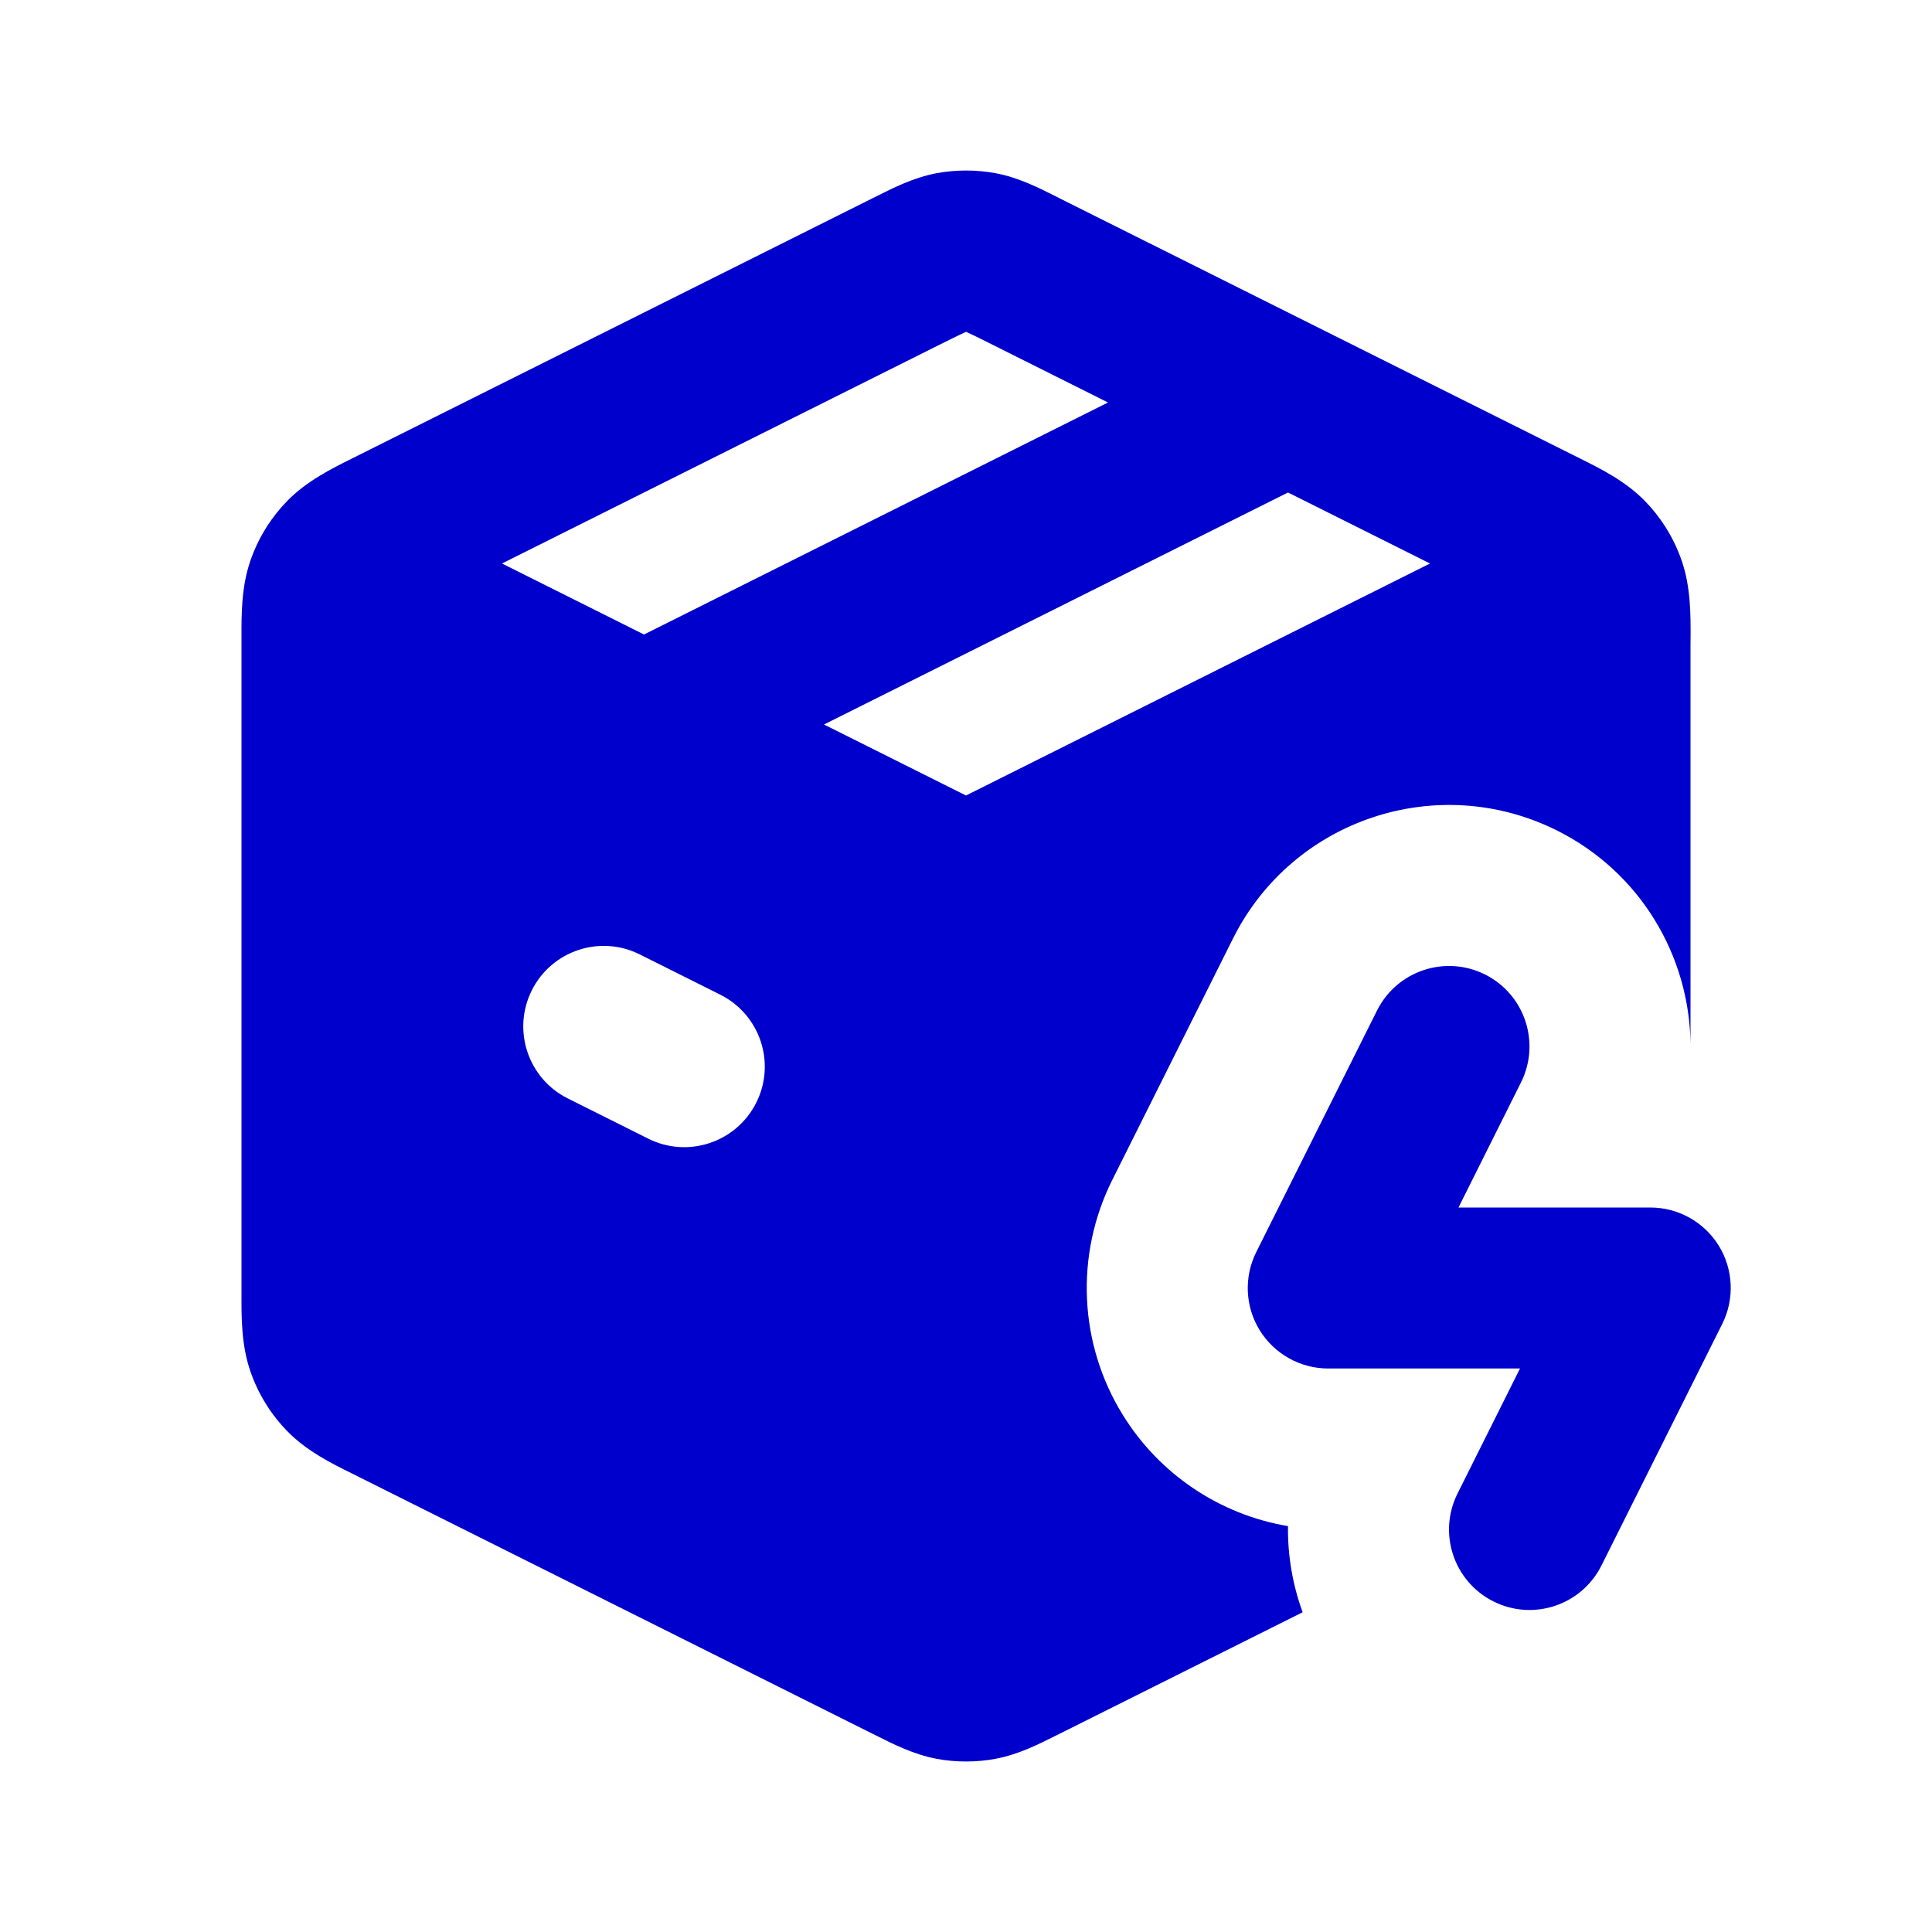 <svg width="24" height="24" viewBox="0 0 24 24" fill="none" xmlns="http://www.w3.org/2000/svg">
<path fill-rule="evenodd" clip-rule="evenodd" d="M12.37 2.152C12.126 2.107 11.876 2.107 11.632 2.152C11.351 2.205 11.096 2.334 10.893 2.436L10.838 2.463L4.438 5.663L4.37 5.697C4.123 5.82 3.812 5.974 3.572 6.219C3.475 6.317 3.39 6.425 3.316 6.54C3.231 6.673 3.162 6.816 3.11 6.966C2.998 7.29 2.999 7.637 3 7.913L3 7.989V16.011L3 16.087C2.999 16.363 2.998 16.71 3.11 17.034C3.206 17.314 3.364 17.57 3.572 17.782C3.812 18.027 4.123 18.181 4.37 18.303L4.438 18.337L10.838 21.537L10.893 21.564C11.096 21.666 11.351 21.795 11.632 21.848C11.754 21.871 11.877 21.882 12 21.882C12.124 21.882 12.248 21.871 12.37 21.848C12.651 21.795 12.906 21.666 13.109 21.564L13.164 21.537L16.182 20.028C16.057 19.687 15.995 19.325 16 18.958C15.157 18.816 14.406 18.318 13.948 17.577C13.401 16.693 13.352 15.588 13.817 14.658L15.317 11.658C16.058 10.176 17.86 9.576 19.342 10.317C20.38 10.836 20.986 11.877 21 12.963V7.989L21.001 7.913C21.002 7.637 21.003 7.29 20.891 6.966C20.839 6.816 20.77 6.673 20.685 6.54C20.611 6.425 20.526 6.317 20.429 6.219C20.189 5.974 19.878 5.82 19.631 5.697L19.563 5.663L13.164 2.464L13.109 2.436C12.906 2.334 12.651 2.205 12.37 2.152ZM11.997 4.124C11.944 4.147 11.873 4.182 11.732 4.252L6.236 7L8 7.882L13.764 5L12.269 4.252C12.129 4.182 12.058 4.147 12.005 4.124L12.001 4.122L11.997 4.124ZM16 6.118L10.236 9L12 9.882L17.764 7L16 6.118ZM7.947 11.856C7.453 11.609 6.853 11.809 6.606 12.303C6.359 12.797 6.559 13.398 7.053 13.645L8.053 14.145C8.547 14.392 9.148 14.191 9.395 13.697C9.642 13.203 9.441 12.603 8.947 12.356L7.947 11.856Z" fill="#0000CC"/>
<path d="M18.894 13.447C19.141 12.953 18.941 12.352 18.447 12.105C17.953 11.859 17.353 12.059 17.106 12.553L15.606 15.553C15.451 15.863 15.467 16.231 15.649 16.526C15.832 16.82 16.153 17 16.5 17H18.882L18.106 18.553C17.859 19.047 18.059 19.647 18.553 19.894C19.047 20.141 19.647 19.941 19.894 19.447L21.394 16.447C21.549 16.137 21.533 15.769 21.351 15.474C21.168 15.179 20.847 15 20.5 15H18.118L18.894 13.447Z" fill="#0000CC"/>
</svg>
